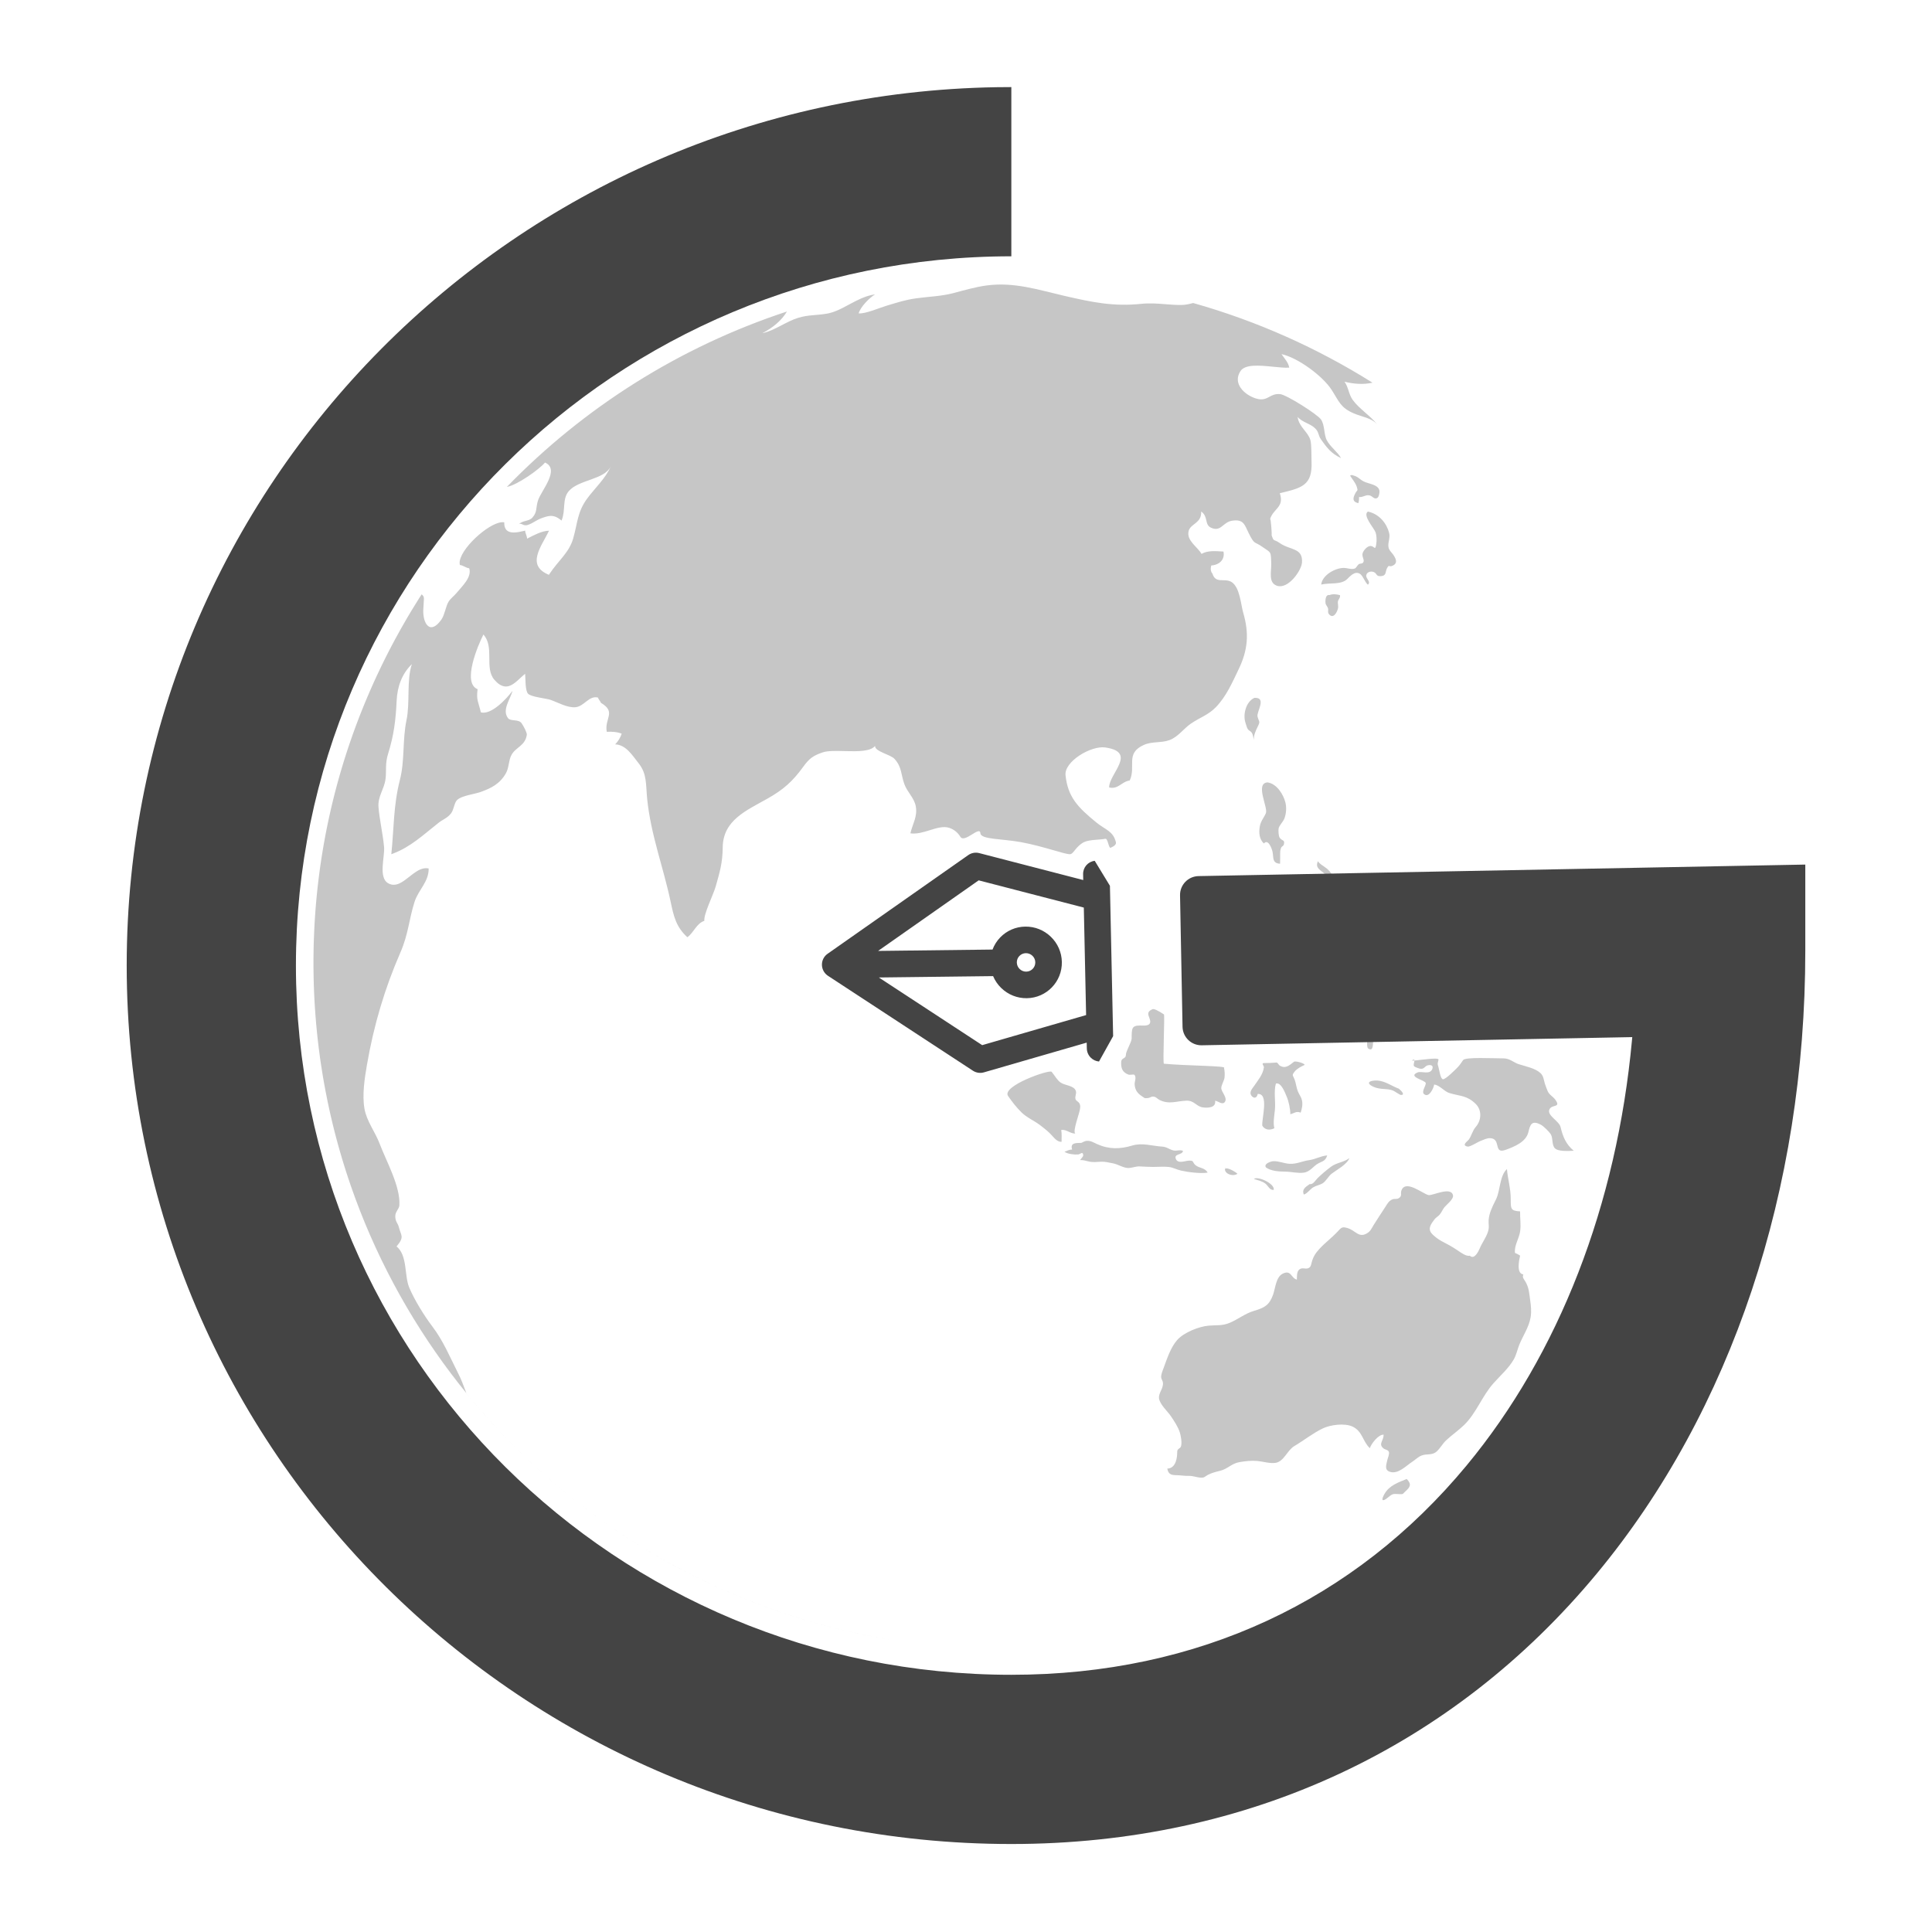 <?xml version="1.0" encoding="UTF-8"?>
<svg width="1024px" height="1024px" viewBox="0 0 1024 1024" version="1.1" xmlns="http://www.w3.org/2000/svg" xmlns:xlink="http://www.w3.org/1999/xlink">
    <!-- Generator: Sketch 63.1 (92452) - https://sketch.com -->
    <title>Icon</title>
    <desc>Created with Sketch.</desc>
    <g id="Icon" stroke="none" stroke-width="1" fill="none" fill-rule="evenodd">
        <g>
            <g>
                <rect id="Padding" x="0" y="0" width="1024" height="1024"></rect>
                <path d="M210.91,468.546 L211.093,468.481 C211.124,468.469 211.155,468.457 211.186,468.445 L211.093,468.48 C211.247,468.422 211.4,468.36 211.554,468.293 C211.561,468.291 211.57,468.287 211.578,468.283 L211.554,468.293 C211.612,468.268 211.671,468.242 211.729,468.215 L211.578,468.283 C211.664,468.246 211.749,468.207 211.834,468.167 L211.729,468.215 C213.54,467.387 215.317,465.972 217.111,464.559 C217.587,464.184 218.063,463.81 218.542,463.447 C218.573,463.425 218.603,463.402 218.633,463.379 C218.675,463.346 218.719,463.314 218.762,463.281 C218.821,463.238 218.878,463.195 218.936,463.152 C220.155,462.246 221.389,461.431 222.655,460.882 C222.692,460.867 222.728,460.852 222.764,460.836 C222.939,460.762 223.114,460.693 223.291,460.63 C223.302,460.627 223.312,460.624 223.323,460.62 C223.612,460.517 223.902,460.431 224.194,460.362 C224.21,460.359 224.227,460.355 224.244,460.351 C224.546,460.281 224.851,460.23 225.157,460.2 C225.179,460.198 225.2,460.196 225.221,460.195 C225.302,460.187 225.383,460.181 225.465,460.177 C225.493,460.176 225.52,460.175 225.547,460.174 C225.601,460.171 225.656,460.169 225.711,460.169 L225.802,460.169 L225.802,460.169 L225.842,460.168 C225.919,460.169 225.996,460.171 226.072,460.174 L225.802,460.169 C225.905,460.169 226.009,460.171 226.113,460.176 C226.189,460.179 226.264,460.184 226.339,460.191 C226.376,460.194 226.413,460.198 226.45,460.201 C226.508,460.207 226.565,460.214 226.623,460.221 C226.656,460.226 226.689,460.23 226.722,460.235 C226.88,460.258 227.039,460.288 227.199,460.323 L227.199,460.323 C227.323,467.406 221.734,471.632 219.692,478.078 C216.764,487.339 216.403,495.235 212.274,504.704 C203.851,524.023 198.115,543.431 194.497,564.342 C193.26,571.472 191.885,580.345 193.18,587.661 C194.35,594.297 198.769,599.744 201.19,606.123 C204.785,615.61 212.279,628.793 211.678,638.824 C211.549,640.977 209.262,642.237 209.511,645.15 C209.733,647.776 210.881,648.333 211.366,650.309 C212.501,654.947 214.584,655.46 210.183,660.623 C216.07,665.424 214.241,676.03 216.866,682.356 C219.469,688.629 224.685,697.17 229.13,703.023 C235.017,710.778 238.448,719.244 242.911,728.05 C244.336,730.853 245.591,734.075 246.826,737.471 L247.134,738.324 L247.134,738.324 C245.582,736.411 244.048,734.482 242.534,732.538 C241.288,730.938 240.055,729.327 238.835,727.705 C238.169,726.82 237.507,725.932 236.85,725.041 C236.605,724.71 236.361,724.378 236.117,724.045 C235.886,723.73 235.655,723.414 235.425,723.097 C235.138,722.703 234.852,722.31 234.567,721.915 C234.406,721.692 234.245,721.468 234.084,721.245 C233.725,720.745 233.367,720.244 233.01,719.742 C232.879,719.558 232.749,719.374 232.619,719.19 C232.363,718.829 232.108,718.468 231.854,718.106 C231.654,717.821 231.454,717.536 231.254,717.25 C230.949,716.813 230.645,716.376 230.342,715.938 C230.207,715.743 230.072,715.547 229.937,715.351 C229.669,714.962 229.401,714.572 229.134,714.181 C228.94,713.896 228.746,713.612 228.552,713.327 C228.348,713.027 228.144,712.725 227.941,712.424 C227.678,712.034 227.415,711.644 227.154,711.253 C227,711.024 226.847,710.795 226.694,710.565 C226.419,710.151 226.144,709.737 225.87,709.322 C225.66,709.003 225.449,708.683 225.24,708.363 C224.988,707.979 224.737,707.594 224.486,707.209 C224.345,706.991 224.203,706.773 224.062,706.555 C223.789,706.134 223.518,705.712 223.247,705.29 C222.977,704.87 222.709,704.449 222.441,704.027 C222.283,703.778 222.125,703.53 221.968,703.281 C221.753,702.941 221.539,702.601 221.325,702.261 C221.068,701.851 220.812,701.441 220.557,701.031 C220.364,700.721 220.173,700.412 219.982,700.103 C219.801,699.81 219.62,699.516 219.44,699.223 C219.229,698.879 219.018,698.535 218.809,698.191 C218.579,697.815 218.351,697.438 218.123,697.06 C217.944,696.765 217.766,696.47 217.589,696.174 C217.364,695.799 217.139,695.424 216.916,695.048 C216.679,694.651 216.442,694.252 216.207,693.853 C216.029,693.552 215.852,693.251 215.676,692.95 C215.469,692.598 215.263,692.246 215.058,691.893 C214.854,691.543 214.651,691.192 214.448,690.841 C214.277,690.544 214.105,690.246 213.934,689.948 C213.716,689.568 213.499,689.189 213.283,688.808 C213.106,688.497 212.929,688.184 212.752,687.872 C212.528,687.475 212.305,687.078 212.082,686.681 C211.863,686.291 211.646,685.9 211.429,685.509 C211.27,685.223 211.112,684.937 210.954,684.651 C210.753,684.287 210.553,683.923 210.354,683.559 C210.142,683.173 209.932,682.786 209.722,682.399 C209.488,681.967 209.254,681.535 209.022,681.103 C208.891,680.859 208.76,680.615 208.63,680.371 C208.464,680.06 208.297,679.747 208.131,679.434 C207.89,678.98 207.65,678.526 207.412,678.071 C207.277,677.814 207.142,677.556 207.008,677.299 C206.785,676.872 206.562,676.444 206.341,676.016 C206.186,675.716 206.032,675.417 205.878,675.117 C205.644,674.661 205.411,674.205 205.179,673.749 C205.019,673.433 204.859,673.117 204.7,672.801 C204.521,672.447 204.343,672.094 204.166,671.74 C203.979,671.364 203.792,670.988 203.605,670.613 C203.446,670.292 203.287,669.971 203.129,669.649 C202.958,669.302 202.789,668.955 202.619,668.609 C202.407,668.175 202.196,667.74 201.986,667.305 C201.866,667.057 201.747,666.81 201.628,666.562 C201.388,666.063 201.149,665.563 200.912,665.063 C200.776,664.777 200.641,664.492 200.507,664.206 C200.324,663.82 200.143,663.433 199.962,663.046 C199.813,662.727 199.665,662.408 199.517,662.089 C199.313,661.651 199.111,661.212 198.909,660.772 C198.782,660.494 198.655,660.216 198.528,659.938 C198.308,659.456 198.089,658.974 197.872,658.491 C197.756,658.232 197.639,657.972 197.523,657.713 C197.298,657.212 197.075,656.71 196.853,656.208 C196.783,656.049 196.713,655.89 196.643,655.732 C196.385,655.145 196.127,654.557 195.872,653.968 C195.795,653.79 195.718,653.613 195.642,653.435 C195.406,652.891 195.173,652.347 194.941,651.803 C194.832,651.546 194.723,651.289 194.614,651.033 C194.442,650.629 194.272,650.225 194.103,649.821 C193.935,649.42 193.768,649.018 193.601,648.617 C193.436,648.221 193.272,647.824 193.109,647.427 C193,647.16 192.891,646.894 192.783,646.627 C192.564,646.093 192.347,645.558 192.132,645.023 C192.023,644.75 191.913,644.477 191.804,644.204 C191.625,643.756 191.446,643.307 191.269,642.857 C191.163,642.588 191.057,642.32 190.952,642.051 C190.759,641.559 190.567,641.066 190.375,640.572 C190.275,640.312 190.175,640.053 190.075,639.793 C189.881,639.289 189.689,638.784 189.497,638.279 C189.396,638.012 189.295,637.745 189.195,637.477 C189,636.961 188.807,636.445 188.615,635.928 C188.533,635.705 188.451,635.483 188.368,635.26 C188.2,634.804 188.032,634.347 187.865,633.889 C187.733,633.524 187.6,633.159 187.469,632.793 C187.308,632.35 187.149,631.907 186.991,631.464 C186.895,631.192 186.799,630.92 186.702,630.648 C186.52,630.134 186.34,629.621 186.161,629.107 C186.062,628.821 185.963,628.535 185.864,628.249 C185.694,627.76 185.526,627.269 185.359,626.779 C185.272,626.521 185.184,626.263 185.097,626.005 C184.929,625.51 184.763,625.015 184.597,624.519 C184.509,624.251 184.42,623.983 184.331,623.715 C184.143,623.149 183.958,622.583 183.774,622.017 C183.703,621.796 183.631,621.576 183.56,621.356 C183.382,620.807 183.206,620.256 183.031,619.706 C182.967,619.502 182.902,619.298 182.838,619.094 C182.661,618.536 182.486,617.978 182.312,617.419 C182.23,617.152 182.148,616.884 182.065,616.617 C181.925,616.164 181.787,615.71 181.649,615.256 C181.555,614.946 181.462,614.637 181.369,614.328 C181.226,613.855 181.085,613.38 180.944,612.905 C180.857,612.609 180.77,612.312 180.683,612.016 C180.502,611.403 180.324,610.788 180.147,610.172 C180.094,609.986 180.041,609.801 179.988,609.616 C179.838,609.093 179.69,608.571 179.543,608.048 C179.47,607.784 179.396,607.52 179.323,607.256 C179.181,606.75 179.042,606.244 178.903,605.738 C178.827,605.455 178.75,605.173 178.673,604.89 C178.502,604.261 178.333,603.632 178.166,603.002 C178.133,602.874 178.099,602.746 178.065,602.617 C177.903,602.006 177.744,601.395 177.586,600.782 C177.533,600.575 177.48,600.369 177.427,600.163 C177.264,599.531 177.104,598.899 176.945,598.265 C176.904,598.097 176.862,597.93 176.821,597.763 C176.674,597.179 176.53,596.593 176.387,596.007 C176.331,595.771 176.273,595.535 176.216,595.3 C176.048,594.605 175.882,593.91 175.719,593.214 C175.705,593.153 175.691,593.091 175.676,593.03 C175.339,591.595 175.01,590.156 174.691,588.714 C174.646,588.507 174.6,588.3 174.555,588.093 C174.421,587.487 174.289,586.88 174.159,586.273 C174.117,586.075 174.075,585.878 174.033,585.681 C173.92,585.152 173.809,584.623 173.699,584.094 C173.641,583.812 173.582,583.529 173.524,583.246 C173.2,581.668 172.886,580.087 172.583,578.503 C172.582,578.495 172.58,578.487 172.579,578.48 L172.583,578.503 C172.45,577.808 172.319,577.113 172.19,576.416 C172.161,576.255 172.131,576.094 172.101,575.932 C171.972,575.235 171.846,574.537 171.722,573.839 C171.704,573.734 171.685,573.628 171.667,573.523 C171.546,572.845 171.429,572.168 171.313,571.489 C171.286,571.332 171.259,571.175 171.233,571.017 C171.167,570.634 171.103,570.251 171.039,569.868 L171.374,571.901 C197.227,722.423 316.204,841.396 467.317,868.229 L473.06,869.202 L473.047,869.2 C316.504,843.954 193.269,720.063 170.075,563.811 L170.086,563.808 C170.079,563.765 170.073,563.722 170.067,563.679 L170.048,563.554 C170.002,563.246 169.957,562.938 169.912,562.63 L169.902,562.632 C169.785,561.821 169.67,561.008 169.557,560.195 L169.362,558.696 C169.242,557.796 169.124,556.895 169.01,555.993 L168.992,555.909 C168.928,555.407 168.866,554.905 168.805,554.402 L168.637,552.939 C168.514,551.895 168.396,550.851 168.282,549.804 C168.182,548.948 168.092,548.089 168.005,547.229 C167.989,547.011 167.967,546.796 167.946,546.58 C167.843,545.555 167.745,544.528 167.651,543.5 C167.622,543.245 167.599,542.988 167.576,542.732 L167.496,541.76 C167.406,540.711 167.32,539.659 167.238,538.607 C167.213,538.293 167.189,537.979 167.166,537.665 C167.141,537.396 167.121,537.126 167.102,536.857 L167.069,536.336 C167.061,536.232 167.054,536.128 167.046,536.023 C167.004,535.423 166.963,534.823 166.924,534.223 C166.909,533.998 166.895,533.775 166.881,533.551 C166.841,532.926 166.803,532.299 166.766,531.673 C166.737,531.229 166.711,530.784 166.687,530.339 C166.672,530.008 166.655,529.678 166.637,529.349 C166.623,529.072 166.609,528.795 166.595,528.518 C166.545,527.516 166.5,526.513 166.458,525.509 C166.439,525.117 166.423,524.723 166.408,524.329 L166.411,524.329 L166.382,523.534 C166.38,523.478 166.378,523.422 166.376,523.367 C166.356,522.83 166.338,522.294 166.321,521.758 C166.313,521.468 166.304,521.177 166.296,520.887 C166.284,520.498 166.273,520.109 166.264,519.72 C166.256,519.506 166.251,519.292 166.245,519.078 L166.238,518.645 C166.236,518.535 166.233,518.426 166.231,518.316 C166.197,516.796 166.173,515.274 166.159,513.75 L166.152,513.113 L166.152,512.591 L166.152,512.591 C166.147,512.565 166.147,512.525 166.147,512.503 L166.147,511.791 C166.147,511.756 166.147,511.716 166.143,511.68 L166.143,508.997 L166.143,508.997 C166.147,508.873 166.147,508.741 166.147,508.617 L166.147,508.599 L166.147,508.44 C166.15,507.872 166.155,507.305 166.16,506.738 L166.147,508.599 C166.151,507.829 166.157,507.06 166.165,506.292 C166.179,504.984 166.2,503.678 166.228,502.373 C166.232,502.249 166.234,502.123 166.237,501.997 C166.247,501.546 166.258,501.096 166.27,500.646 C166.278,500.366 166.285,500.085 166.293,499.805 C166.307,499.323 166.321,498.841 166.337,498.359 C166.344,498.176 166.35,497.992 166.356,497.809 C166.424,495.791 166.51,493.778 166.612,491.768 C166.618,491.644 166.625,491.519 166.631,491.394 C166.662,490.793 166.694,490.193 166.728,489.593 C166.736,489.466 166.743,489.339 166.751,489.212 C166.78,488.689 166.812,488.166 166.844,487.644 C166.856,487.457 166.868,487.269 166.88,487.082 C166.958,485.847 167.043,484.613 167.134,483.381 C167.147,483.211 167.16,483.041 167.173,482.871 C167.218,482.264 167.265,481.658 167.314,481.053 C167.321,480.969 167.328,480.885 167.335,480.801 L167.314,481.053 C167.362,480.458 167.411,479.863 167.462,479.268 C167.478,479.078 167.495,478.886 167.512,478.695 C167.544,478.316 167.577,477.938 167.612,477.56 C167.645,477.201 167.677,476.842 167.711,476.483 C167.749,476.066 167.789,475.65 167.829,475.234 C167.852,475.004 167.874,474.772 167.897,474.541 C167.945,474.05 167.994,473.56 168.045,473.071 C168.072,472.809 168.099,472.548 168.127,472.287 C168.172,471.85 168.218,471.414 168.266,470.978 C168.292,470.74 168.318,470.503 168.344,470.265 C168.389,469.858 168.435,469.451 168.481,469.044 C168.514,468.758 168.547,468.473 168.58,468.188 C168.632,467.737 168.686,467.287 168.74,466.837 C168.767,466.614 168.794,466.392 168.821,466.17 C168.97,464.949 169.125,463.73 169.287,462.513 C169.302,462.403 169.316,462.294 169.331,462.185 C169.401,461.653 169.473,461.122 169.547,460.591 C169.572,460.414 169.596,460.238 169.621,460.062 C169.705,459.452 169.792,458.843 169.88,458.233 C169.893,458.151 169.905,458.068 169.917,457.985 C169.979,457.553 170.043,457.122 170.107,456.691 C170.166,456.3 170.225,455.908 170.285,455.516 C170.343,455.132 170.402,454.748 170.462,454.364 C170.497,454.144 170.531,453.924 170.566,453.704 C170.638,453.247 170.711,452.79 170.785,452.334 C170.822,452.106 170.859,451.878 170.896,451.65 C170.967,451.216 171.039,450.784 171.111,450.351 C171.158,450.076 171.204,449.801 171.251,449.526 C171.319,449.12 171.389,448.715 171.459,448.31 C171.502,448.066 171.545,447.822 171.588,447.577 C171.682,447.038 171.777,446.5 171.874,445.963 C171.885,445.905 171.896,445.846 171.907,445.787 C172.006,445.232 172.108,444.679 172.21,444.126 C172.244,443.95 172.277,443.773 172.31,443.597 C172.396,443.135 172.483,442.674 172.571,442.213 C172.627,441.922 172.684,441.629 172.74,441.337 C172.813,440.958 172.887,440.581 172.961,440.203 C173.012,439.948 173.063,439.692 173.114,439.436 C173.202,438.993 173.291,438.551 173.381,438.108 C173.438,437.83 173.495,437.551 173.553,437.272 C173.619,436.946 173.687,436.621 173.755,436.297 C173.835,435.916 173.915,435.535 173.996,435.154 C174.06,434.849 174.125,434.545 174.19,434.241 C174.265,433.896 174.339,433.552 174.414,433.208 C174.51,432.766 174.607,432.325 174.705,431.884 C174.729,431.777 174.753,431.671 174.777,431.564 C174.896,431.026 175.017,430.488 175.139,429.951 C175.183,429.763 175.226,429.576 175.269,429.389 C175.38,428.899 175.494,428.41 175.608,427.921 C175.636,427.803 175.664,427.686 175.691,427.569 C175.822,427.008 175.955,426.449 176.089,425.889 C176.129,425.726 176.169,425.561 176.209,425.397 C176.329,424.897 176.45,424.398 176.573,423.9 C176.629,423.673 176.685,423.447 176.742,423.22 C176.825,422.883 176.909,422.546 176.993,422.21 C177.071,421.902 177.149,421.595 177.227,421.288 C177.339,420.844 177.453,420.4 177.567,419.957 C177.607,419.803 177.647,419.648 177.687,419.494 C177.833,418.929 177.981,418.366 178.13,417.802 C178.152,417.723 178.173,417.643 178.194,417.563 L178.13,417.802 C178.274,417.259 178.419,416.716 178.566,416.174 C178.655,415.845 178.744,415.516 178.834,415.187 C178.912,414.897 178.992,414.608 179.071,414.319 C179.154,414.02 179.237,413.72 179.321,413.421 C179.442,412.984 179.564,412.549 179.687,412.113 C179.741,411.923 179.795,411.733 179.849,411.543 C179.973,411.103 180.099,410.664 180.226,410.226 C180.292,409.998 180.357,409.771 180.423,409.544 C180.562,409.066 180.702,408.588 180.842,408.111 C180.909,407.886 180.976,407.66 181.043,407.434 C181.154,407.061 181.265,406.688 181.377,406.315 C181.467,406.02 181.556,405.726 181.645,405.431 C181.752,405.077 181.86,404.723 181.968,404.369 C182.05,404.106 182.131,403.842 182.213,403.579 C182.329,403.202 182.446,402.825 182.564,402.449 C182.667,402.122 182.77,401.795 182.873,401.468 C182.977,401.136 183.083,400.803 183.189,400.471 C183.274,400.208 183.358,399.946 183.442,399.684 C183.557,399.326 183.673,398.967 183.79,398.609 C183.9,398.272 184.01,397.935 184.12,397.599 C184.23,397.263 184.342,396.926 184.453,396.589 C184.535,396.346 184.616,396.103 184.697,395.86 C184.835,395.445 184.974,395.032 185.114,394.619 C185.19,394.395 185.266,394.171 185.343,393.947 C185.471,393.568 185.601,393.19 185.731,392.812 C185.837,392.507 185.942,392.201 186.048,391.896 C186.166,391.557 186.284,391.217 186.403,390.877 C186.498,390.61 186.592,390.342 186.686,390.074 C186.842,389.634 186.998,389.194 187.155,388.754 C187.198,388.636 187.241,388.517 187.284,388.398 C187.455,387.918 187.629,387.439 187.803,386.96 C187.897,386.703 187.99,386.447 188.084,386.191 C188.232,385.785 188.382,385.379 188.532,384.974 C188.633,384.702 188.734,384.43 188.836,384.158 C188.98,383.769 189.126,383.38 189.273,382.991 C189.322,382.863 189.371,382.734 189.419,382.605 L189.273,382.991 C189.498,382.395 189.725,381.799 189.953,381.203 C190.06,380.924 190.168,380.645 190.276,380.365 C190.399,380.046 190.522,379.726 190.647,379.407 C190.759,379.121 190.871,378.835 190.983,378.549 C191.1,378.248 191.219,377.947 191.337,377.647 C191.482,377.283 191.627,376.917 191.773,376.553 C191.899,376.235 192.026,375.919 192.153,375.602 C192.238,375.394 192.322,375.185 192.406,374.976 C192.582,374.541 192.76,374.105 192.938,373.671 C193.008,373.498 193.079,373.326 193.15,373.153 C193.594,372.073 194.042,370.997 194.496,369.923 C194.535,369.831 194.574,369.739 194.613,369.648 C195.085,368.533 195.563,367.42 196.046,366.31 C196.127,366.125 196.208,365.939 196.29,365.753 C196.502,365.266 196.715,364.781 196.93,364.296 C196.995,364.151 197.059,364.006 197.123,363.861 L196.93,364.296 C197.177,363.739 197.425,363.182 197.674,362.626 C197.784,362.383 197.893,362.141 198.003,361.898 C198.189,361.484 198.376,361.071 198.565,360.658 C198.61,360.559 198.656,360.459 198.701,360.36 L198.565,360.658 C198.835,360.066 199.106,359.474 199.379,358.884 C199.468,358.693 199.556,358.502 199.645,358.312 C200.388,356.712 201.142,355.119 201.908,353.532 C202.016,353.31 202.123,353.087 202.231,352.865 C202.713,351.87 203.2,350.879 203.691,349.89 C203.863,349.543 204.036,349.196 204.209,348.849 C204.626,348.015 205.047,347.183 205.471,346.352 C205.611,346.078 205.752,345.803 205.893,345.528 C206.369,344.6 206.849,343.674 207.333,342.751 C207.449,342.531 207.564,342.311 207.68,342.091 C207.886,341.7 208.092,341.311 208.299,340.922 C208.402,340.728 208.506,340.533 208.61,340.339 C208.822,339.94 209.035,339.542 209.249,339.145 C209.368,338.926 209.486,338.707 209.604,338.488 C210.427,336.968 211.261,335.454 212.105,333.946 C212.344,333.519 212.584,333.092 212.825,332.666 C213.582,331.327 214.347,329.993 215.12,328.665 C215.404,328.177 215.689,327.69 215.975,327.203 C216.047,327.081 216.119,326.959 216.191,326.837 C216.293,326.665 216.394,326.493 216.496,326.321 L216.191,326.837 C216.844,325.73 217.503,324.627 218.167,323.527 C219.416,321.46 220.686,319.405 221.975,317.364 C222.472,316.578 222.971,315.793 223.474,315.01 C225.334,316.575 224.573,317.013 224.346,323.29 C224.339,323.498 224.335,323.705 224.334,323.911 C224.334,324.15 224.338,324.388 224.346,324.624 C224.348,324.668 224.349,324.712 224.351,324.756 L224.346,324.624 C224.469,328.053 225.545,331.111 227.353,332.102 C227.373,332.113 227.393,332.123 227.413,332.134 L227.353,332.102 C227.4,332.127 227.447,332.151 227.495,332.174 L227.413,332.134 C227.459,332.157 227.504,332.179 227.551,332.2 L227.495,332.174 C227.531,332.191 227.567,332.208 227.603,332.223 L227.551,332.2 C227.6,332.222 227.649,332.243 227.699,332.262 C227.788,332.296 227.879,332.325 227.971,332.35 C227.983,332.353 227.995,332.356 228.007,332.359 L227.971,332.35 C228.01,332.36 228.05,332.37 228.09,332.378 L228.007,332.359 C228.135,332.39 228.266,332.413 228.399,332.425 C228.406,332.426 228.414,332.427 228.421,332.428 L228.399,332.425 C228.445,332.429 228.492,332.432 228.538,332.434 L228.421,332.428 C228.465,332.431 228.508,332.434 228.552,332.435 L228.538,332.434 C229.523,332.473 230.66,331.978 231.924,330.775 C231.932,330.768 231.941,330.76 231.949,330.752 L231.924,330.775 C232.424,330.299 232.944,329.712 233.482,329.004 C233.565,328.895 233.649,328.782 233.734,328.666 C233.829,328.536 233.924,328.402 234.02,328.264 C235.685,325.877 236.285,321.261 237.731,318.932 C238.871,317.101 240.771,315.802 242.168,314.073 C244.749,310.877 250.253,305.939 248.687,301.191 C246.934,301.023 245.523,299.635 243.757,299.458 C243.726,299.347 243.7,299.235 243.679,299.12 C243.673,299.09 243.668,299.061 243.664,299.031 C243.654,298.974 243.646,298.917 243.64,298.859 C243.638,298.843 243.636,298.827 243.634,298.81 C243.613,298.614 243.605,298.413 243.61,298.205 C243.61,298.176 243.611,298.146 243.612,298.115 C243.614,298.074 243.616,298.033 243.618,297.992 C243.621,297.944 243.625,297.897 243.629,297.849 C243.63,297.825 243.633,297.8 243.635,297.775 C243.641,297.721 243.647,297.667 243.653,297.612 C243.657,297.581 243.661,297.549 243.665,297.517 C243.674,297.459 243.683,297.399 243.693,297.34 C243.698,297.308 243.703,297.276 243.709,297.245 C243.716,297.207 243.723,297.17 243.73,297.132 C245.263,289.242 260.947,275.597 267.265,276.858 C267.263,276.94 267.262,277.021 267.261,277.1 L267.265,276.858 C267.249,277.48 267.285,278.034 267.367,278.528 C267.384,278.628 267.402,278.724 267.422,278.817 C267.461,279 267.507,279.174 267.56,279.34 C267.564,279.353 267.568,279.366 267.572,279.378 L267.56,279.34 C267.622,279.534 267.692,279.717 267.771,279.888 C267.78,279.906 267.788,279.924 267.797,279.942 L267.771,279.888 C267.843,280.042 267.921,280.187 268.005,280.324 C268.026,280.359 268.048,280.393 268.071,280.427 L268.005,280.324 C268.03,280.364 268.056,280.404 268.082,280.443 L268.071,280.427 C268.098,280.467 268.125,280.507 268.154,280.547 L268.082,280.443 C268.125,280.507 268.169,280.569 268.215,280.629 L268.154,280.547 C268.187,280.592 268.22,280.637 268.255,280.68 L268.215,280.629 C268.248,280.672 268.282,280.715 268.317,280.756 L268.255,280.68 C268.29,280.724 268.325,280.767 268.362,280.809 L268.317,280.756 C268.392,280.846 268.471,280.931 268.553,281.011 C268.564,281.022 268.575,281.033 268.586,281.043 L268.553,281.011 C268.589,281.046 268.626,281.081 268.663,281.114 L268.586,281.043 C268.625,281.081 268.664,281.117 268.705,281.152 L268.663,281.114 C268.745,281.188 268.83,281.257 268.917,281.322 C268.93,281.332 268.943,281.342 268.956,281.351 L268.917,281.322 C269.047,281.419 269.183,281.507 269.324,281.586 C269.337,281.594 269.351,281.601 269.364,281.609 L269.324,281.586 C270.167,282.058 271.205,282.234 272.32,282.234 C273.967,282.234 275.779,281.851 277.367,281.473 C277.462,281.451 277.558,281.428 277.652,281.405 C277.887,281.348 278.115,281.293 278.336,281.239 C278.385,282.734 279.355,284.042 279.351,285.492 L279.694,285.323 C282.931,283.716 287.082,281.356 291.014,281.279 L291.014,281.279 C286.964,289.639 278.608,299.59 290.925,304.67 L291.281,304.12 C295.827,297.225 301.594,292.975 303.762,285.519 C306.103,277.49 305.947,271.487 311.078,264.422 C314.989,259.038 321.192,253.322 323.622,247.305 L323.622,247.305 C320.365,254.285 306.646,254.188 301.44,260.333 C297.934,264.471 299.843,270.235 297.784,275.512 L297.617,275.917 C297.489,275.809 297.363,275.706 297.238,275.606 C297.105,275.501 296.975,275.4 296.846,275.303 C296.798,275.267 296.751,275.232 296.704,275.197 L296.846,275.303 C296.659,275.162 296.475,275.031 296.294,274.907 C296.27,274.89 296.246,274.874 296.221,274.858 L296.294,274.907 C296.214,274.853 296.135,274.8 296.056,274.749 L296.221,274.858 C296.136,274.8 296.051,274.745 295.967,274.692 L296.056,274.749 C295.98,274.7 295.905,274.652 295.83,274.606 L295.967,274.692 C295.847,274.615 295.728,274.542 295.609,274.473 C295.154,274.209 294.713,273.999 294.275,273.84 C294.255,273.831 294.234,273.824 294.213,273.817 L294.275,273.84 C294.201,273.812 294.126,273.787 294.051,273.762 L294.213,273.817 C294.138,273.79 294.063,273.765 293.989,273.741 L294.051,273.762 C293.633,273.626 293.217,273.536 292.795,273.488 C292.787,273.486 292.778,273.485 292.769,273.484 L292.795,273.488 C292.717,273.479 292.639,273.471 292.561,273.465 L292.769,273.484 C292.685,273.474 292.601,273.467 292.517,273.461 L292.561,273.465 C292.473,273.458 292.385,273.453 292.297,273.45 L292.517,273.461 C292.441,273.456 292.365,273.452 292.289,273.449 C292.225,273.447 292.152,273.446 292.08,273.446 L292.289,273.449 C292.202,273.446 292.116,273.444 292.028,273.445 L292.042,273.445 C291.845,273.445 291.646,273.454 291.444,273.47 C291.438,273.47 291.433,273.47 291.427,273.471 L291.444,273.47 C291.138,273.495 290.824,273.538 290.501,273.598 C290.497,273.599 290.492,273.6 290.488,273.6 L290.501,273.598 C289.65,273.757 288.732,274.034 287.699,274.405 C287.668,274.417 287.637,274.428 287.606,274.439 L287.699,274.405 C287.577,274.449 287.454,274.494 287.329,274.54 L287.606,274.439 C287.474,274.487 287.34,274.536 287.204,274.587 L287.329,274.54 C287.17,274.599 287.009,274.66 286.844,274.723 C283.778,275.895 282.635,277.292 279.658,278.246 C279.434,278.32 279.221,278.365 279.018,278.389 C278.642,278.434 278.301,278.407 277.989,278.341 C277.975,278.337 277.961,278.334 277.947,278.331 C277.822,278.303 277.701,278.269 277.584,278.23 L277.553,278.22 C277.537,278.215 277.521,278.209 277.504,278.204 C277.467,278.19 277.43,278.177 277.393,278.163 C277.308,278.132 277.226,278.099 277.146,278.065 C277.094,278.043 277.043,278.021 276.992,277.999 C276.82,277.924 276.657,277.85 276.499,277.785 C276.41,277.749 276.324,277.716 276.239,277.688 C276.233,277.685 276.227,277.683 276.221,277.681 L276.239,277.688 C276.055,277.627 275.877,277.588 275.702,277.588 C275.632,277.588 275.563,277.594 275.493,277.607 C275.489,277.606 275.485,277.606 275.48,277.607 L275.493,277.607 C275.383,277.628 275.274,277.666 275.163,277.727 C275.16,277.728 275.158,277.729 275.155,277.731 C275.126,277.748 275.089,277.771 275.051,277.797 L274.941,277.88 C277.086,275.7 280.33,276.425 282.172,274.352 C284.908,271.266 283.854,269.294 285.153,265.236 C286.8,260.081 297.056,248.782 288.864,245.156 L288.864,245.156 C285.695,248.944 274.17,256.996 268.911,258.016 L268.653,258.061 C309.365,216.094 360.115,183.848 417.095,165.108 L417.095,165.108 C414.153,170.042 409.486,173.773 404.079,176.576 L404.725,176.438 C410.752,175.034 416.838,170.337 423.102,168.437 C428.54,166.788 432.789,167.212 438.307,166.227 C438.585,166.177 438.862,166.121 439.138,166.06 C439.322,166.019 439.505,165.976 439.688,165.93 L439.138,166.06 C439.456,165.989 439.773,165.911 440.088,165.825 L439.688,165.93 C439.915,165.873 440.14,165.813 440.365,165.749 L440.088,165.825 C440.304,165.767 440.52,165.705 440.735,165.641 L440.365,165.749 C440.6,165.682 440.834,165.612 441.067,165.538 L440.735,165.641 C440.96,165.573 441.184,165.502 441.407,165.427 L441.067,165.538 C441.286,165.469 441.505,165.396 441.723,165.321 L441.407,165.427 C441.656,165.345 441.905,165.258 442.152,165.168 L441.723,165.321 C441.945,165.244 442.167,165.164 442.388,165.082 L442.152,165.168 C442.354,165.095 442.556,165.019 442.756,164.941 L442.388,165.082 C442.621,164.995 442.854,164.905 443.086,164.812 L442.756,164.941 C442.994,164.849 443.232,164.753 443.468,164.655 L443.086,164.812 C443.3,164.726 443.514,164.637 443.728,164.547 L443.468,164.655 C443.702,164.558 443.936,164.459 444.169,164.356 L443.728,164.547 C443.933,164.46 444.138,164.371 444.342,164.28 L444.169,164.356 C444.399,164.255 444.63,164.152 444.86,164.046 L444.342,164.28 C444.552,164.187 444.761,164.092 444.971,163.995 L444.86,164.046 C445.081,163.944 445.302,163.84 445.523,163.735 L444.971,163.995 C445.183,163.897 445.395,163.797 445.607,163.695 L445.523,163.735 C445.725,163.638 445.927,163.54 446.129,163.441 L445.607,163.695 C445.855,163.576 446.102,163.455 446.349,163.332 L446.129,163.441 C446.346,163.334 446.562,163.226 446.779,163.116 L446.349,163.332 C446.547,163.234 446.745,163.135 446.942,163.034 L446.779,163.116 C449.854,161.562 452.91,159.753 456.148,158.323 C456.2,158.302 456.253,158.278 456.306,158.255 C456.493,158.172 456.681,158.092 456.87,158.012 C456.906,157.999 456.941,157.984 456.975,157.97 C457.178,157.884 457.381,157.801 457.586,157.72 C457.62,157.708 457.653,157.695 457.686,157.683 C458.143,157.502 458.604,157.331 459.071,157.172 C459.088,157.168 459.105,157.162 459.122,157.156 C459.357,157.074 459.594,156.997 459.832,156.923 C459.84,156.922 459.847,156.92 459.854,156.918 C460.084,156.844 460.316,156.775 460.549,156.709 C460.572,156.705 460.594,156.699 460.615,156.693 C461.648,156.401 462.707,156.172 463.796,156.019 C460.681,157.995 456.115,162.557 455.092,166.116 C458.95,166.346 466.172,163.136 469.99,162.005 C475.49,160.373 479.739,158.932 485.564,158.123 C492.541,157.151 498.789,157.075 505.424,155.32 C510.879,153.875 517.189,152.053 523.005,151.289 C537.663,149.366 550.474,153.658 564.144,156.81 C578.904,160.219 590.224,162.575 604.971,161.032 C609.309,160.577 613.514,160.9 617.662,161.227 C620.558,161.452 623.428,161.678 626.294,161.638 C628.377,161.611 630.388,161.147 632.39,160.599 C666.351,170.188 698.288,184.507 727.447,202.831 C722.611,203.976 716.973,203.446 712.603,202.296 C714.73,205.245 714.788,208.866 716.919,211.885 C720.239,216.593 726.571,220.506 730.06,225.108 C727.189,221.514 721.832,220.961 717.533,219.096 C710.458,216.019 709.835,212.942 705.83,206.695 C701.113,199.33 687.946,189.586 679.216,187.69 C680.818,190.024 682.883,192.142 683.323,194.852 C680.996,195.015 677.823,194.679 674.477,194.348 C667.562,193.658 659.913,192.968 657.479,196.673 C653.184,203.216 659.476,209.241 665.613,211.187 C669.186,212.314 670.988,211.288 672.893,210.263 C674.401,209.449 675.972,208.636 678.531,208.897 C681.872,209.241 698.292,219.577 700.175,222.358 C702.244,225.404 701.603,230.355 703.281,233.441 C705.207,236.996 709.212,239.781 710.761,242.8 C705.434,240.347 703.045,236.969 700.126,232.853 C698.653,230.775 699.102,229.171 697.247,227.217 C694.63,224.462 690.296,223.945 687.76,220.974 C688.507,226.434 693.251,228.764 694.537,233.273 C695.209,235.634 695.026,242.137 695.137,244.476 C695.751,257.486 689.833,258.605 678.321,261.421 C680.885,268.972 674.744,269.542 673.129,275.258 C673.355,274.453 673.645,276.907 673.832,279.356 C674.005,281.681 674.09,284.007 673.943,283.56 L673.949,283.577 L674.024,283.805 C675.216,287.363 675.094,285.642 678.028,287.647 L678.228,287.787 C683.781,291.726 690.567,290.209 690.091,298.078 C689.829,302.406 682.789,312.389 676.898,310.488 C672.127,308.949 673.876,303.078 673.774,298.852 C673.614,291.96 673.711,293.114 669.324,290.01 C664.456,286.566 665.137,289.069 661.87,282.641 C659.739,278.454 659.321,274.971 653.011,275.992 C648.009,276.801 647.191,282.124 641.869,279.692 C638.282,278.061 640.511,273.768 636.658,271.111 C636.903,277.544 630.984,277.389 629.992,281.509 C628.795,286.527 634.58,289.696 636.84,293.578 C640.204,291.615 644.489,292.123 648.45,292.331 C649.371,296.606 646.252,299.422 641.998,299.719 C641.263,302.137 642.202,303.649 642.625,304.011 C644.298,309.701 649.157,306.115 652.846,308.543 C657.167,311.39 657.697,320.51 658.943,324.802 C662.133,335.766 661.421,344.511 656.531,354.67 C653.109,361.787 650.052,368.967 644.481,374.776 C640.436,378.998 635.746,380.377 631.131,383.578 C627.278,386.252 624.39,390.598 619.802,392.282 C615.419,393.887 610.666,392.857 606.27,394.82 C596.209,399.307 602.301,406.23 598.763,413.683 C594.491,414.236 592.729,418.515 587.861,417.37 C587.745,410.089 603.066,398.657 585.828,396.173 C578.227,395.081 564.032,403.622 564.753,410.845 C565.919,422.494 571.459,428.065 581.04,435.881 C585.992,439.921 589.939,440.39 591.452,446.38 C591.742,447.524 590.596,448.505 588.645,449.329 C587.623,449.761 587.201,444.22 585.828,444.567 C583.443,445.17 577.329,444.91 574.482,446.38 C570.093,448.646 569.049,452.746 567.035,452.746 C564.022,452.746 553.209,448.6 541.286,446.38 C531.407,444.541 519.84,444.968 519.648,441.681 C519.401,437.378 511.226,447.089 509.036,443.541 C507.718,441.407 505.843,439.705 503.163,438.789 C500.071,437.737 496.408,438.913 492.604,440.089 C489.258,441.124 485.804,442.158 482.529,441.681 C483.637,436.738 486.472,432.724 485.337,427.149 C484.447,422.799 480.892,419.824 479.374,415.726 C477.474,410.589 478.066,406.495 474.07,402.189 C471.934,399.89 463.506,398.268 463.818,395.35 C461.377,398.306 454.844,398.267 448.447,398.111 L447.665,398.091 C443.131,397.976 438.757,397.861 436.047,398.781 C430.938,400.514 428.931,402.004 425.696,406.455 C420.134,414.108 415.355,418.431 406.914,423.206 C395.562,429.629 383.205,434.691 383.054,449.178 C382.969,457.516 381.438,462.339 379.347,469.793 C378.083,474.307 372.899,484.457 373.313,488.069 C369.108,489.457 367.804,494.214 364.329,496.756 C358.295,491.314 357.058,485.531 355.447,477.914 C351.625,459.802 344.883,442.264 343.014,423.374 C342.227,415.408 342.988,410.165 338.373,404.4 C335.236,400.483 331.818,394.722 326.047,394.528 C327.44,393.144 328.864,390.916 329.522,388.869 C327.151,387.914 324.276,387.702 321.611,387.892 C320.222,380.788 326.875,377.468 318.531,372.534 C318.104,371.429 317.312,370.907 316.92,369.714 C312.159,368.578 309.752,374.223 305.222,374.815 C300.986,375.368 295.615,372.265 291.832,370.952 C289.456,370.129 281.771,369.462 279.934,367.751 C278.274,366.204 278.576,359.51 278.336,357.136 C275.631,359.233 272.987,362.553 269.931,363.562 C269.931,363.562 269.931,363.563 269.93,363.564 L269.817,363.598 C269.774,363.612 269.73,363.625 269.686,363.637 L269.93,363.564 C269.813,363.603 269.695,363.637 269.577,363.669 C269.509,363.686 269.442,363.702 269.375,363.718 L269.343,363.726 C269.321,363.731 269.299,363.735 269.277,363.74 C269.214,363.753 269.15,363.766 269.086,363.777 C269.068,363.78 269.051,363.783 269.034,363.786 C267.814,363.992 266.524,363.797 265.137,362.992 C265.086,362.962 265.035,362.931 264.983,362.9 C264.893,362.845 264.802,362.787 264.71,362.726 L264.675,362.703 C264.653,362.688 264.631,362.673 264.609,362.658 C264.499,362.584 264.389,362.505 264.278,362.423 C264.239,362.394 264.2,362.364 264.161,362.334 C264.129,362.31 264.097,362.285 264.065,362.26 C264.018,362.223 263.972,362.186 263.925,362.148 C263.905,362.132 263.886,362.117 263.867,362.101 C263.825,362.067 263.783,362.032 263.74,361.996 C263.703,361.964 263.665,361.932 263.628,361.9 C263.587,361.864 263.546,361.829 263.505,361.792 C263.467,361.758 263.429,361.724 263.39,361.689 C263.365,361.666 263.34,361.643 263.315,361.62 C263.277,361.584 263.238,361.548 263.199,361.511 C262.796,361.131 262.385,360.698 261.965,360.209 C256.657,354.024 262.21,342.857 256.216,336.323 L256.138,336.477 C253.492,341.711 244.731,361.94 253.137,365.288 C252.354,371.305 253.604,371.986 254.863,377.578 C260.546,379.028 268.484,370.324 271.657,366.137 C270.656,370.315 265.85,376.274 269.272,380.642 C270.714,382.486 274.847,380.991 276.481,383.365 C277.66,385.081 279.386,388.44 279.226,389.479 C278.292,395.417 273.366,395.929 271.074,400.165 C269.521,403.034 269.841,406.836 268.168,409.798 C264.929,415.54 260.239,417.782 254.752,419.758 C254.674,419.786 254.595,419.814 254.513,419.841 C254.512,419.841 254.512,419.841 254.512,419.842 L254.489,419.849 C254.422,419.872 254.353,419.894 254.284,419.917 L254.512,419.842 C254.4,419.879 254.285,419.917 254.166,419.954 C252.957,420.332 251.404,420.677 249.802,421.06 C249.605,421.106 249.408,421.154 249.211,421.202 C249.146,421.218 249.081,421.234 249.015,421.25 L249.211,421.202 C248.913,421.275 248.614,421.349 248.316,421.426 C248.27,421.438 248.223,421.45 248.177,421.462 L248.316,421.426 C248.164,421.465 248.012,421.505 247.86,421.546 L248.177,421.462 C248.023,421.502 247.87,421.543 247.718,421.584 L247.86,421.546 C247.738,421.578 247.617,421.611 247.496,421.645 L247.718,421.584 C247.406,421.668 247.097,421.755 246.793,421.845 C246.735,421.862 246.678,421.88 246.62,421.897 L246.793,421.845 C246.697,421.873 246.602,421.902 246.507,421.931 L246.62,421.897 C246.204,422.023 245.799,422.156 245.41,422.296 C245.365,422.311 245.321,422.327 245.276,422.344 L245.41,422.296 C245.277,422.343 245.147,422.392 245.019,422.441 L245.276,422.344 C245.164,422.385 245.053,422.427 244.944,422.47 L245.019,422.441 C244.897,422.488 244.777,422.536 244.659,422.585 L244.944,422.47 C244.811,422.522 244.681,422.575 244.553,422.629 L244.659,422.585 C244.54,422.634 244.424,422.684 244.31,422.735 L244.553,422.629 C244.425,422.683 244.299,422.739 244.176,422.795 L244.31,422.735 C244.193,422.787 244.08,422.84 243.969,422.894 L244.176,422.795 C244.059,422.849 243.946,422.904 243.835,422.96 L243.969,422.894 C243.858,422.948 243.749,423.003 243.644,423.059 L243.835,422.96 C243.599,423.079 243.376,423.203 243.168,423.332 C243.127,423.358 243.086,423.384 243.046,423.41 L243.168,423.332 C243.105,423.372 243.043,423.411 242.983,423.452 L243.046,423.41 C242.953,423.471 242.862,423.534 242.775,423.597 L242.983,423.452 C242.73,423.621 242.503,423.8 242.306,423.988 L242.402,423.899 C242.369,423.929 242.337,423.958 242.306,423.988 C240.713,425.514 240.575,429.174 239.066,431.097 C237.055,433.67 234.768,434.276 232.539,436.031 C224.156,442.625 217.742,448.862 208.129,452.48 L207.402,452.746 C208.812,439.475 208.443,427.043 211.958,413.365 C214.584,403.144 213.262,392.088 215.442,381.743 C217.414,372.397 215.402,360.585 218.299,351.999 L218.299,351.999 C213.039,357.083 210.583,363.949 210.236,371.292 C209.738,381.853 208.785,389.594 205.657,399.669 C204.024,404.926 204.923,408.339 204.322,413.003 C203.633,418.312 200.144,422.136 200.611,427.799 C201.163,434.51 202.88,441.756 203.557,448.785 C204.069,454.05 200.349,465.155 205.786,468.166 L206.057,468.309 C206.086,468.323 206.115,468.338 206.144,468.352 C206.204,468.381 206.264,468.409 206.324,468.435 L206.144,468.352 C206.24,468.398 206.336,468.441 206.431,468.482 L206.324,468.435 C206.415,468.476 206.506,468.514 206.596,468.55 L206.431,468.482 C206.524,468.521 206.617,468.558 206.709,468.592 L206.596,468.55 C206.683,468.584 206.77,468.616 206.856,468.645 L206.709,468.592 C206.944,468.679 207.178,468.749 207.411,468.803 C207.428,468.809 207.444,468.812 207.46,468.816 L207.411,468.803 C207.498,468.824 207.584,468.842 207.67,468.858 L207.46,468.816 C207.537,468.833 207.614,468.849 207.691,468.863 L207.67,468.858 C208.448,469.001 209.214,468.972 209.971,468.811 C209.984,468.81 209.998,468.807 210.011,468.804 L209.971,468.811 C210.286,468.745 210.599,468.655 210.91,468.546 Z M745.598,783.885 C748.317,786.714 747.436,788.165 744.966,790.384 C743.186,791.984 744.085,791.94 741.714,791.913 C738.915,791.882 738.425,791.334 735.978,793.434 C732.6,796.339 731.697,795.388 733.909,791.635 C736.436,787.342 740.993,785.755 745.598,783.885 Z M798.711,619.633 C799.156,624.956 800.714,629.911 800.718,635.38 C800.718,640.716 800.625,641.795 805.684,642.051 C805.582,645.685 806.232,648.859 805.702,652.652 C805.159,656.516 802.476,660.146 802.983,664.085 C803.962,664.465 804.834,664.911 805.693,665.504 C805.141,667.816 803.584,675.009 807.397,675.473 C806.703,677.153 807.74,677.957 808.483,679.239 C810.423,682.581 810.463,685.212 811.006,688.987 C811.456,692.126 811.789,695.013 811.251,698.227 C810.352,703.567 807.09,708.054 805.146,713.037 C804.185,715.508 803.668,718.156 802.365,720.459 C799.699,725.154 795.103,729.182 791.547,733.187 C785.522,739.986 782.438,749.022 776.013,755.273 C773.018,758.187 769.543,760.539 766.49,763.395 C764.568,765.198 763.384,767.585 761.466,769.314 C758.97,771.56 756.3,770.313 753.354,771.498 C751.606,772.201 750.106,773.744 748.535,774.761 C745.26,776.874 741.006,781.529 736.685,780.083 C733.722,779.093 734.692,776.701 735.297,773.881 C735.515,772.868 736.534,770.618 736.147,769.562 C735.689,768.324 734.131,768.443 733.139,767.568 C730.438,765.194 733.45,763.567 733.33,760.415 C730.598,760.242 726.731,765.273 726.055,767.563 C722.188,763.978 722.237,758.624 716.826,756.1 C712.701,754.177 705.185,755.141 701.14,757.073 C695.921,759.566 691.026,763.492 685.997,766.471 C682.268,768.682 680.578,774.509 676.212,775.318 C673.271,775.861 669.36,774.61 666.409,774.341 C663.148,774.049 660.077,774.433 656.878,774.968 C652.788,775.654 650.701,778.562 646.799,779.517 C644.601,780.052 642.233,780.645 640.249,781.688 C638.509,782.608 638.487,783.293 636.418,783.182 C634.175,783.063 632.324,782.152 629.894,782.241 C628.176,782.302 626.53,782.015 624.875,781.936 C621.537,781.776 619.459,782.17 618.681,778.403 C623.437,778.213 623.967,772.254 623.949,769.504 C623.94,767.767 625.453,767.855 625.898,766.728 C626.61,764.924 625.889,761.016 625.364,759.327 C624.425,756.277 622.409,753.319 620.647,750.671 C618.965,748.138 614.645,744.319 614.293,741.087 C613.986,738.302 616.745,735.844 616.371,732.793 C616.233,731.693 615.539,731.034 615.446,730.075 C615.299,728.611 616.215,726.463 616.732,725.075 C618.556,720.163 620.429,714.195 623.971,710.194 C627.496,706.211 635.492,703.05 640.707,702.612 C644.952,702.259 647.92,702.802 652.001,701.03 C656.322,699.155 660.015,696.162 664.527,694.823 C670.281,693.112 672.75,691.772 674.744,686.251 C675.994,682.78 676.235,676.826 679.928,675.044 C684.44,672.864 684.271,677.542 687.377,678.218 C687.395,676.786 687.323,674.482 688.231,673.32 C689.762,671.344 691.84,672.869 693.415,672.162 C694.617,671.618 694.772,670.893 695.146,669.394 C695.894,666.375 697.064,664.403 699.267,661.989 C702.244,658.731 705.817,656.132 708.861,652.865 C710.961,650.614 711.246,650.044 714.134,650.875 C718.481,652.126 720.119,656.308 724.511,653.696 C726.402,652.568 726.829,651.308 727.999,649.381 C729.944,646.185 732.142,643.002 734.193,639.792 C735.377,637.935 736.129,636.401 738.145,635.645 C739.199,635.247 740.352,635.765 741.438,635.026 C743.396,633.696 742.087,632.789 742.799,630.933 C745.064,625.04 753.995,632.697 757.123,633.417 C759.139,633.881 769.169,628.629 770.121,633.576 C770.508,635.592 766.73,638.475 765.658,639.77 C764.603,641.043 764.132,642.484 763.073,643.744 C762.218,644.761 761.079,645.252 760.225,646.392 C758.521,648.674 756.696,651.065 758.667,653.576 C759.784,655 762.454,656.994 763.98,657.772 C766.895,659.266 769.596,660.725 772.555,662.719 C774.042,663.718 777.272,666.145 779.003,665.517 C781.375,667.878 783.609,663.32 784.285,661.689 C785.678,658.333 788.406,654.978 789.002,651.441 C789.26,649.88 788.882,648.201 789.006,646.627 C789.295,642.974 790.885,639.778 792.484,636.558 L792.94,635.636 C795.205,631.026 794.813,623.139 798.711,619.633 Z M715.21,613.824 C713.92,617.206 708.549,619.996 705.884,622.016 C704.033,623.422 702.831,626.105 700.922,627.237 C699.378,628.152 697.656,628.338 696.063,629.288 C694.323,630.323 692.859,632.67 691.017,633.134 C690.042,630.557 691.524,629.377 694.101,627.63 C696.121,627.847 697.14,625.61 698.408,624.381 C700.571,622.281 703.054,620.172 705.479,618.378 C708.478,616.154 712.34,616.034 715.21,613.824 Z M664.594,624.863 C666.507,623.196 675.709,627.25 675.126,630.628 C673.022,631.052 672.136,628.457 670.721,627.361 C668.995,626.021 666.658,625.535 664.594,624.863 Z M649.558,618.501 L649.282,619.607 C650.27,618.342 654.742,621.074 655.881,622.104 C653.394,623.974 647.862,621.87 649.558,618.501 L649.558,618.501 Z M576.069,604.668 C578.143,604.531 579.665,605.588 581.507,606.41 C587.888,609.262 593.699,609.076 600.138,607.153 C605.509,605.553 610.515,607.392 615.882,607.714 C618.525,607.874 619.473,609.116 621.844,609.735 C623.624,610.199 625.244,609.235 626.993,609.978 C626.819,612.325 621.96,611.313 623.25,614.328 C624.354,616.897 628.141,615.283 629.925,615.181 C633.062,615 631.839,615.942 633.534,617.462 C635.545,619.275 638.611,618.775 640.071,621.503 C636.297,622.153 629.6,621.242 625.978,620.442 C623.642,619.92 621.733,618.744 619.326,618.501 C616.709,618.232 613.919,618.501 611.285,618.501 C608.869,618.501 606.537,618.347 604.17,618.227 C601.985,618.117 600.263,618.983 598.278,619.067 C595.501,619.187 592.636,617.073 589.85,616.578 C587.728,616.198 585.725,615.628 583.545,615.734 C580.795,615.866 579.349,616.18 576.674,615.513 C575.241,615.155 573.987,614.81 572.487,614.859 C572.843,614.142 574.231,613.13 574.124,612.144 C573.902,610.075 572.536,611.777 571.477,611.879 C569.474,612.073 565.99,611.676 564.197,610.473 C565.559,610.027 566.729,609.209 568.233,609.332 C567.24,606.036 569.605,605.795 572.182,605.782 L573.008,605.783 C573.533,605.694 574.605,604.766 576.069,604.668 Z M703.458,612.401 C702.453,615.385 701.194,615.336 698.826,616.565 C696.014,618.028 694.497,621.096 690.897,621.547 C687.813,621.932 684.373,621.026 681.232,620.99 C677.974,620.955 673.738,620.738 670.993,618.78 C669.613,616.835 673.551,615.526 674.891,615.46 C677.716,615.318 680.662,616.698 683.519,616.843 C687.234,617.034 690.283,615.389 693.891,614.898 C697.198,614.452 700.152,612.626 703.458,612.401 Z M775.493,561.861 C776.717,560.157 791.27,560.962 796.969,560.962 C800.187,560.962 802.268,563.153 804.928,564.028 C808.456,565.186 813.614,566.11 816.462,568.736 C818.184,570.327 818.161,572.339 818.82,574.372 C819.207,575.584 819.728,576.888 820.217,578.139 C821.085,580.358 823.159,581.092 824.529,583.108 C827.337,587.241 822.549,585.203 821.241,587.98 C819.719,591.203 826.385,594.12 827.137,597.343 C828.329,602.44 829.967,606.485 834.123,609.929 C830.835,610.053 825.699,610.389 824.035,608.51 C822.42,606.693 823.181,603.214 821.971,601.238 C821.045,599.735 818.121,596.866 816.604,596.079 C811.745,593.55 810.997,596.198 810.049,600.106 C808.795,605.292 802.676,607.741 797.977,609.456 C791.365,611.866 795.81,603.528 789.878,603.258 C787.938,603.17 786.541,604.089 784.832,604.677 C783.391,605.172 779.15,607.949 777.877,607.714 C774.357,607.051 777.926,604.81 778.429,604.098 C780.058,601.795 780.383,599.359 782.238,597.224 C785.095,593.943 785.656,588.515 782.105,585.049 C777.481,580.539 773.953,581.066 768.261,579.35 C765.307,578.462 763.113,575.115 760.114,574.841 C760.007,576.468 757.377,582.259 754.738,579.863 C753.252,578.515 756.02,575.199 755.646,573.97 C755.179,572.449 745.91,570.716 751.316,568.431 C753.457,567.529 757.826,569.823 759.13,566.649 C759.891,564.779 758.485,564.169 756.647,564.673 C755.174,565.075 755.023,566.521 753.118,566.503 C752.46,566.494 749.835,565.597 749.456,565.067 C749.03,564.468 749.601,563.011 749.684,562.188 L749.691,562.099 L749.82,562.088 C753.374,561.786 762.457,560.333 762.452,561.611 L762.445,561.671 C761.916,564.213 761.738,563.373 762.445,565.69 C762.868,567.06 763.438,571.861 764.786,572.012 C766.228,572.171 771.501,566.777 772.413,565.871 C773.678,564.616 774.555,563.168 775.493,561.861 Z M534.299,580.884 C530.748,575.641 556.223,566.698 557.402,568.086 C558.982,569.947 560.183,572.401 562.15,573.776 C564.486,575.407 569.252,575.261 570.235,578.254 C570.707,579.686 569.555,581.203 570.089,582.692 C570.36,583.453 571.771,584.028 572.171,584.925 C572.687,586.088 572.549,586.388 572.447,587.595 C572.264,589.867 568.322,599.752 569.946,600.805 C567.103,600.849 565.198,598.462 562.47,598.908 C562.844,601.07 562.626,602.958 562.662,605.181 C560.481,605.314 558.911,603.325 557.705,601.989 C555.609,599.677 553.851,598.342 551.306,596.388 C548.227,594.023 544.244,592.348 541.481,589.651 C538.846,587.082 536.368,583.93 534.299,580.884 Z M691.217,564.567 C689.468,565.332 687.35,566.459 686.14,568.02 C684.547,570.08 685.254,569.792 686.162,572.153 C686.927,574.151 687.052,576.291 687.835,578.289 C688.601,580.243 689.588,581.176 690.06,583.174 C690.576,585.341 690.042,587.692 689.388,589.717 C686.838,588.771 686.211,590.04 683.888,590.548 C683.937,587.865 683.034,583.736 681.993,581.282 C681.156,579.315 679.073,573.457 676.243,574.319 C675.029,578.687 676.168,583.714 675.727,588.254 C675.434,591.242 674.673,595.111 675.434,597.989 C672.897,599.257 670.374,598.864 669.048,596.653 C668.643,592.958 672.768,579.372 666.587,579.828 C666.311,581.839 664.741,582.405 663.508,581.017 C661.697,578.966 663.762,576.963 664.785,575.46 C666.836,572.458 669.449,569.403 669.894,565.672 C669.981,564.94 668.28,563.437 669.966,563.437 L670.569,563.437 C672.043,563.433 673.576,563.405 676.532,563.169 C677.255,563.111 677.642,564.416 678.366,564.832 C681.468,566.617 683.439,564.586 685.827,562.76 C686.711,562.085 692.632,563.948 691.217,564.567 Z M610.871,534.894 C611.66,534.562 613.892,535.67 616.905,537.644 C617.44,537.994 616.182,563.721 616.905,563.789 C628.831,564.907 650.662,564.907 648.761,566.013 C649.104,567.485 649.242,569.647 649.015,571.225 C648.77,572.927 647.284,575.124 647.306,576.733 C647.337,578.784 650.63,581.729 649.3,583.895 C648.036,585.959 645.864,583.696 644.036,583.4 C644.578,586.981 640.694,587.299 637.739,586.972 C634.05,586.565 633.089,583.227 628.831,583.382 C623.469,583.572 619.619,585.548 614.529,582.975 C613.688,582.551 612.811,581.534 611.912,581.313 C610.164,580.884 609.679,581.941 608.259,582.007 C606.212,582.1 607.071,582.211 605.251,581.03 C602.839,579.465 601.62,577.776 601.38,574.806 C601.255,573.289 602.581,570.84 601.135,569.589 C600.89,569.377 598.745,569.81 598.118,569.571 C594.652,568.254 594.107,565.9 594.258,562.731 C594.36,560.631 596.768,561.179 596.733,559.199 C596.693,557.117 599.81,552.369 599.81,550.377 C599.81,545.191 599.81,543.546 604.183,543.546 C606.26,543.546 609.38,543.948 609.621,541.76 C609.914,539.16 606.426,536.769 610.871,534.894 Z M727.844,575.968 C722.455,573.413 727.875,572.202 731.354,572.865 C735.088,573.577 738.22,575.915 741.424,577.02 C742.995,578.342 744.793,580.385 742.537,580.358 C741.878,580.349 739.293,578.422 738.416,578.055 C735.217,576.707 731.621,577.754 727.844,575.968 Z M749.692,562.085 L749.691,562.099 L749.662,562.101 C748.38,562.202 747.924,562.129 749.087,561.671 C749.58,561.477 749.711,561.686 749.692,562.085 Z M723.741,540.792 C723.687,538.373 726.838,532.958 729.73,533.599 C730.785,533.701 730.972,534.426 730.803,535.217 C729.161,535.549 726.713,538.011 726.945,540.098 C727.336,543.603 730.816,539.121 733.036,539.448 C732.89,542.547 729.348,542.22 729.517,545.151 C729.659,547.657 733.277,549.147 733.588,551.53 C730.771,551.366 728.831,545.513 727.777,550.747 C727.559,551.822 728.395,557.967 725.16,555.712 C724.066,554.947 724.853,549.85 724.987,548.533 C725.147,546.866 725.819,545.898 725.276,544.107 C724.924,542.94 723.763,541.791 723.741,540.792 Z M698.555,456.437 C699.236,457.91 701.946,459.205 703.499,460.562 C707.268,463.856 706.382,466.283 707.53,470.266 C708.104,472.255 708.037,474.209 708.554,476.15 C708.972,477.715 710.133,479.196 710.529,480.995 C710.885,482.613 711.326,483.246 711.873,484.722 C712.331,485.964 712.389,487.238 712.821,488.471 C713.502,490.429 715.615,492.339 715.811,494.315 C716.283,498.984 709.817,498.745 708.856,502.109 C707.842,505.646 713.248,509.439 707.138,509.616 C705.056,509.678 700.695,508.851 699.645,506.769 C698.937,505.376 699.943,503.064 699.952,501.512 C699.97,497.856 698.946,497.724 695.907,497.909 C695.128,497.958 695.137,497.224 694.02,497.618 C692.961,497.989 691.862,499.921 691.057,500.646 C689.855,501.738 687.381,504.169 685.993,502.339 C688.436,499.112 684.84,493.215 689.575,490.562 C691.555,489.452 697.077,491.986 696.37,488.555 C698.639,489.28 701.363,489.152 703.806,489.032 C703.53,487.87 703.125,485.425 703.307,484.231 C703.512,482.932 704.264,482.33 704.615,481.053 C705.603,477.445 703.365,477.366 701.607,475.235 C699.77,473.002 701.149,471.499 702.173,469.554 C703.427,467.171 704.424,465.231 702.173,463.179 C699.997,461.194 696.806,460.058 698.555,456.437 Z M686.585,464.735 C689.232,466.804 688.805,468.661 690.438,468.922 C690.296,471.473 689.967,475.014 687.675,476.804 C687.986,475.239 688.325,473.135 687.639,471.689 C686.491,472.123 686.086,474.307 684.898,474.156 C684.231,474.072 683.319,471.667 683.243,471.079 C682.918,468.604 684.72,466.3 686.585,464.735 Z M671.829,414.678 C676.964,415.483 680.217,421.305 681.245,425.125 C681.988,427.883 681.752,431.225 680.738,433.865 C680.101,435.518 678.103,437.397 677.716,439.002 C677.472,440.014 677.654,443.051 678.215,443.931 C679.483,445.942 681.183,444.868 680.457,447.613 C680.239,448.44 679.323,448.604 679.06,449.24 C678.629,450.306 678.535,450.907 678.513,452.291 C678.477,454.121 678.562,455.969 678.468,457.786 C674.134,457.587 675.095,454.404 674.472,451.46 C674.103,449.718 672.11,444.377 669.889,447.074 C667.375,444.736 667.157,441.239 667.718,438.034 C668.225,435.111 669.836,433.546 670.939,430.996 C672.207,428.056 665.039,415.129 671.829,414.678 Z M664.87,369.873 C671.647,369.533 665.858,377.335 666.525,379.829 C667.33,382.826 668.105,382.123 666.601,385.16 C665.577,387.238 664.371,389.807 664.589,392.194 C664.113,390.483 664.256,389.493 663.317,388.153 C662.885,387.539 661.826,387.256 661.252,386.252 C660.758,385.395 660.442,383.984 660.131,383.082 C658.689,378.896 660.282,371.924 664.87,369.873 Z M704.678,315.39 C706.507,314.648 708.838,315.059 710.204,315.435 C710.516,316.907 709.328,317.596 709.119,318.856 C708.954,319.838 709.452,321.186 709.168,322.415 C708.616,324.82 706.56,328.237 704.366,325.496 C703.53,324.449 704.206,323.401 703.841,322.305 C703.654,321.739 702.698,320.412 702.644,320.174 C702.319,318.622 702.399,314.926 704.678,315.39 Z M725,271.142 C731.15,272.429 735.052,277.588 736.276,282.49 C736.85,284.785 735.831,286.933 735.844,289.108 C735.853,291.734 737.629,292.552 738.91,294.71 C739.947,296.456 740.815,298.529 738.247,299.78 C736.013,300.868 736.374,298.777 735.083,301.301 C734.14,303.149 734.972,305.262 731.688,305.373 C729.223,305.457 729.966,304.024 728.191,303.224 C726.7,302.557 724.479,303.105 724.137,304.886 C723.794,306.681 726.847,308.282 725.005,309.895 C723.367,308.538 722.348,304.993 720.688,304.064 C717.947,302.526 715.504,305.519 714.005,306.955 C710.747,310.085 704.638,308.755 700.268,309.825 C700.784,304.86 707.61,301.031 712.202,301.009 C714.111,301.001 716.452,302.053 718.179,301.266 C718.819,300.974 719.513,299.524 720.128,299.073 C720.897,298.503 721.939,299.011 722.562,298.039 C723.376,296.761 721.698,295.103 722.21,293.268 C722.642,291.712 724.693,289.365 726.393,289.383 C728.52,289.405 728.836,292.221 729.459,288.291 C729.744,286.478 729.672,283.777 729.036,282.062 C728.191,279.794 722.059,273.167 725,271.142 Z M715.571,252.115 C716.225,251.593 716.728,251.792 717.484,252.057 C719.82,252.676 720.604,254.003 722.659,255.108 C725.401,256.584 730.509,256.677 731.123,260.086 C731.283,260.97 730.892,263.441 729.953,263.963 C728.386,264.838 727.505,263.039 726.099,262.632 C723.821,261.978 722.686,263.667 720.31,263.441 C720.399,264.533 720.248,265.709 719.945,266.69 C716.261,265.855 717.297,263.445 718.477,261.217 C719.313,259.639 719.909,260.444 719.091,257.928 C718.405,255.824 716.697,253.945 715.571,252.115 Z" id="Map" fill="#C6C6C6"></path>
                <path d="M536.028,46.155 L536.028,135.845 C326.534,135.845 156.845,304.225 156.845,511.759 C156.845,719.293 326.534,887.673 536.028,887.673 C635.206,887.673 718.13,848.164 777.304,776.76 C826.332,717.6 856.93,638.7 865.006,551.086 L865.129,549.691 L636.958,554.023 C631.53,554.126 627.029,549.884 626.779,544.494 L626.77,544.214 L626.77,544.214 L625.447,474.537 C625.342,469.015 629.734,464.454 635.255,464.349 L956.845,458.244 L956.845,503.948 C956.845,630.388 917.928,747.634 846.362,833.99 C770.257,925.824 662.084,977.363 536.028,977.363 C277.154,977.363 67.155,768.983 67.155,511.759 C67.155,257.107 272.975,50.328 528.277,46.217 L536.028,46.155 Z M513.216,453.204 C514.894,452.026 517.01,451.645 519.006,452.162 L519.006,452.162 L574.133,466.439 L574.067,463.336 C573.992,459.733 576.649,456.675 580.226,456.251 L580.226,456.251 L588.283,469.485 L588.411,475.476 L589.854,543.194 L589.982,549.178 L582.495,562.626 C580.83,562.475 579.337,561.752 578.208,560.662 C576.901,559.4 576.08,557.645 576.038,555.712 L576.038,555.712 L575.972,552.608 L521.486,568.375 C519.513,568.947 517.381,568.623 515.654,567.492 L515.654,567.492 L438.855,517.201 C438.477,516.954 438.128,516.674 437.81,516.366 C436.474,515.077 435.682,513.301 435.641,511.418 C435.592,509.084 436.703,506.885 438.607,505.549 L438.607,505.549 Z M518.72,466.603 L465.404,504.008 L526.065,503.285 C526.955,500.917 528.32,498.733 530.127,496.861 C533.635,493.229 538.358,491.191 543.426,491.121 C548.494,491.053 553.301,492.962 556.96,496.496 C560.62,500.03 562.696,504.768 562.804,509.836 C563.023,520.298 554.694,528.922 544.236,529.065 C539.168,529.133 534.36,527.224 530.7,523.69 C528.808,521.864 527.35,519.71 526.358,517.361 L526.358,517.361 L465.812,518.084 L520.582,553.949 L575.661,538.011 L574.445,481.036 L518.72,466.603 Z M543.728,505.199 C542.42,505.217 541.202,505.742 540.297,506.679 C539.391,507.617 538.909,508.852 538.936,510.159 C538.964,511.466 539.5,512.69 540.445,513.601 C541.39,514.513 542.631,515.006 543.937,514.987 C546.635,514.951 548.783,512.724 548.727,510.025 C548.698,508.719 548.163,507.497 547.219,506.585 C546.274,505.673 545.035,505.18 543.728,505.199 Z" id="G" fill="#444444" fill-rule="nonzero"></path>
            </g>
        </g>
    </g>
</svg>